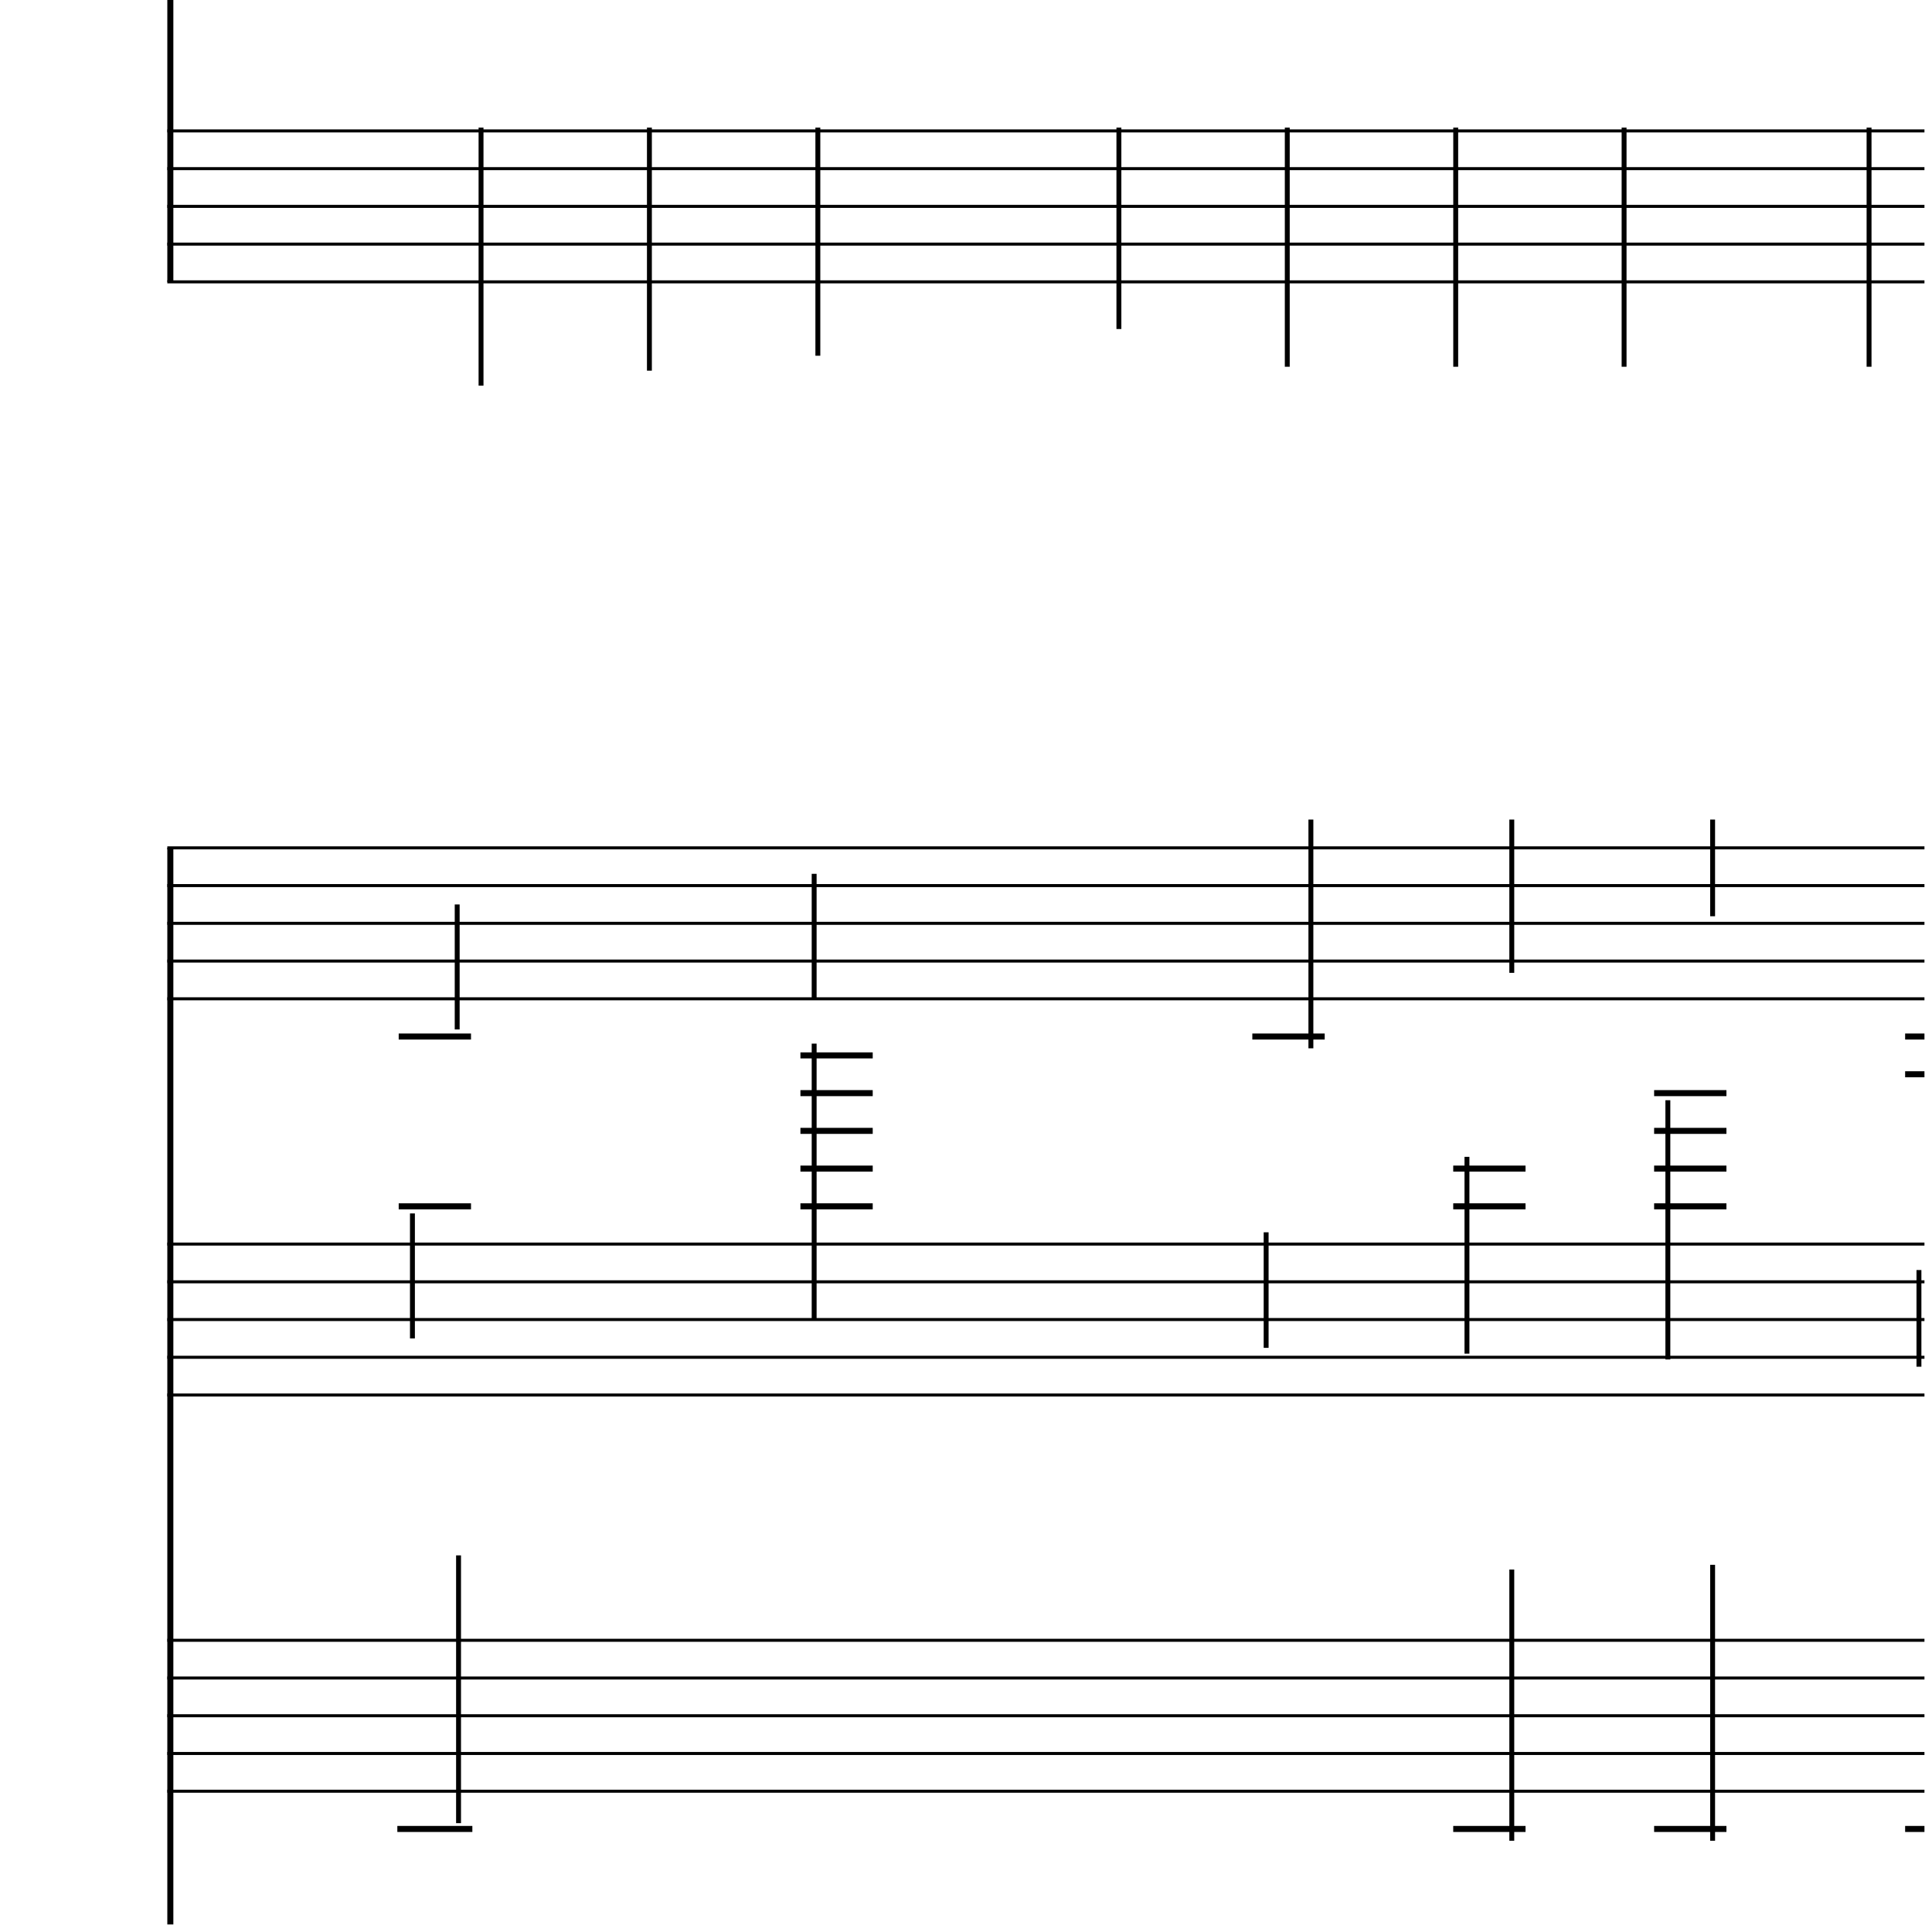 <?xml version="1.0" encoding="UTF-8" standalone="yes"?>
<svg width="256.0px" height="256.0px" xmlns="http://www.w3.org/2000/svg" xmlns:xlink="http://www.w3.org/1999/xlink" version="1.2" baseProfile="tiny">
<polyline points="22.17,17.346 255.0,17.346" fill="none" stroke="#000000" stroke-width="0.40" />
<polyline points="22.17,22.346 255.0,22.346" fill="none" stroke="#000000" stroke-width="0.40" />
<polyline points="22.17,27.346 255.0,27.346" fill="none" stroke="#000000" stroke-width="0.40" />
<polyline points="22.17,32.346 255.0,32.346" fill="none" stroke="#000000" stroke-width="0.40" />
<polyline points="22.17,37.346 255.0,37.346" fill="none" stroke="#000000" stroke-width="0.40" />
<polyline points="22.17,112.346 255.0,112.346" fill="none" stroke="#000000" stroke-width="0.40" />
<polyline points="22.17,117.346 255.0,117.346" fill="none" stroke="#000000" stroke-width="0.40" />
<polyline points="22.17,122.346 255.0,122.346" fill="none" stroke="#000000" stroke-width="0.40" />
<polyline points="22.17,127.346 255.0,127.346" fill="none" stroke="#000000" stroke-width="0.40" />
<polyline points="22.17,132.346 255.0,132.346" fill="none" stroke="#000000" stroke-width="0.40" />
<polyline points="22.17,164.846 255.0,164.846" fill="none" stroke="#000000" stroke-width="0.40" />
<polyline points="22.17,169.846 255.0,169.846" fill="none" stroke="#000000" stroke-width="0.40" />
<polyline points="22.17,174.846 255.0,174.846" fill="none" stroke="#000000" stroke-width="0.40" />
<polyline points="22.17,179.846 255.0,179.846" fill="none" stroke="#000000" stroke-width="0.40" />
<polyline points="22.17,184.846 255.0,184.846" fill="none" stroke="#000000" stroke-width="0.40" />
<polyline points="22.17,217.346 255.0,217.346" fill="none" stroke="#000000" stroke-width="0.40" />
<polyline points="22.17,222.346 255.0,222.346" fill="none" stroke="#000000" stroke-width="0.40" />
<polyline points="22.17,227.346 255.0,227.346" fill="none" stroke="#000000" stroke-width="0.40" />
<polyline points="22.17,232.346 255.0,232.346" fill="none" stroke="#000000" stroke-width="0.40" />
<polyline points="22.17,237.346 255.0,237.346" fill="none" stroke="#000000" stroke-width="0.40" />
<polyline points="22.57,112.346 22.57,255.0" fill="" stroke="#000000" stroke-width="0.80" />
<polyline points="22.57,0.0 22.57,37.346" fill="" stroke="#000000" stroke-width="0.80" />
<polyline points="254.27,168.286 254.27,181.096" fill="" stroke="#000000" stroke-width="0.65" />
<polyline points="226.93,243.907 226.93,207.346" fill="" stroke="#000000" stroke-width="0.65" />
<polyline points="221.0,145.786 221.0,180.135" fill="" stroke="#000000" stroke-width="0.65" />
<polyline points="226.93,121.407 226.93,108.596" fill="" stroke="#000000" stroke-width="0.65" />
<polyline points="200.32,243.907 200.32,207.971" fill="" stroke="#000000" stroke-width="0.65" />
<polyline points="194.38,153.286 194.38,179.366" fill="" stroke="#000000" stroke-width="0.65" />
<polyline points="200.32,128.907 200.32,108.596" fill="" stroke="#000000" stroke-width="0.65" />
<polyline points="167.77,163.286 167.77,178.596" fill="" stroke="#000000" stroke-width="0.65" />
<polyline points="173.7,138.907 173.7,108.596" fill="" stroke="#000000" stroke-width="0.65" />
<polyline points="107.88,138.286 107.88,174.846" fill="" stroke="#000000" stroke-width="0.65" />
<polyline points="107.88,115.786 107.88,132.346" fill="" stroke="#000000" stroke-width="0.65" />
<polyline points="60.76,241.578 60.76,206.096" fill="" stroke="#000000" stroke-width="0.65" />
<polyline points="54.65,160.786 54.65,177.346" fill="" stroke="#000000" stroke-width="0.65" />
<polyline points="60.58,136.407 60.58,119.846" fill="" stroke="#000000" stroke-width="0.65" />
<polyline points="247.66,16.91 247.66,48.596" fill="" stroke="#000000" stroke-width="0.65" />
<polyline points="215.2,16.91 215.2,48.596" fill="" stroke="#000000" stroke-width="0.65" />
<polyline points="192.89,16.91 192.89,48.596" fill="" stroke="#000000" stroke-width="0.65" />
<polyline points="170.57,16.91 170.57,48.596" fill="" stroke="#000000" stroke-width="0.65" />
<polyline points="148.26,16.91 148.26,43.596" fill="" stroke="#000000" stroke-width="0.65" />
<polyline points="108.37,16.91 108.37,47.136" fill="" stroke="#000000" stroke-width="0.65" />
<polyline points="86.05,16.91 86.05,49.116" fill="" stroke="#000000" stroke-width="0.65" />
<polyline points="63.74,16.91 63.74,51.096" fill="" stroke="#000000" stroke-width="0.65" />
<polyline points="252.44,242.346 255.0,242.346" fill="" stroke="#000000" stroke-width="0.80" />
<polyline points="252.44,137.346 255.0,137.346" fill="" stroke="#000000" stroke-width="0.80" />
<polyline points="252.44,142.346 255.0,142.346" fill="" stroke="#000000" stroke-width="0.80" />
<polyline points="219.18,242.346 228.76,242.346" fill="" stroke="#000000" stroke-width="0.80" />
<polyline points="219.18,144.846 228.76,144.846" fill="" stroke="#000000" stroke-width="0.80" />
<polyline points="219.18,149.846 228.76,149.846" fill="" stroke="#000000" stroke-width="0.80" />
<polyline points="219.18,154.846 228.76,154.846" fill="" stroke="#000000" stroke-width="0.80" />
<polyline points="219.18,159.846 228.76,159.846" fill="" stroke="#000000" stroke-width="0.80" />
<polyline points="192.56,242.346 202.14,242.346" fill="" stroke="#000000" stroke-width="0.80" />
<polyline points="192.56,154.846 202.14,154.846" fill="" stroke="#000000" stroke-width="0.80" />
<polyline points="192.56,159.846 202.14,159.846" fill="" stroke="#000000" stroke-width="0.80" />
<polyline points="165.94,137.346 175.53,137.346" fill="" stroke="#000000" stroke-width="0.80" />
<polyline points="106.06,139.846 115.64,139.846" fill="" stroke="#000000" stroke-width="0.80" />
<polyline points="106.06,144.846 115.64,144.846" fill="" stroke="#000000" stroke-width="0.80" />
<polyline points="106.06,149.846 115.64,149.846" fill="" stroke="#000000" stroke-width="0.80" />
<polyline points="106.06,154.846 115.64,154.846" fill="" stroke="#000000" stroke-width="0.80" />
<polyline points="106.06,159.846 115.64,159.846" fill="" stroke="#000000" stroke-width="0.80" />
<polyline points="52.65,242.346 62.59,242.346" fill="" stroke="#000000" stroke-width="0.80" />
<polyline points="52.83,159.846 62.41,159.846" fill="" stroke="#000000" stroke-width="0.80" />
<polyline points="52.83,137.346 62.41,137.346" fill="" stroke="#000000" stroke-width="0.80" />
</svg>
